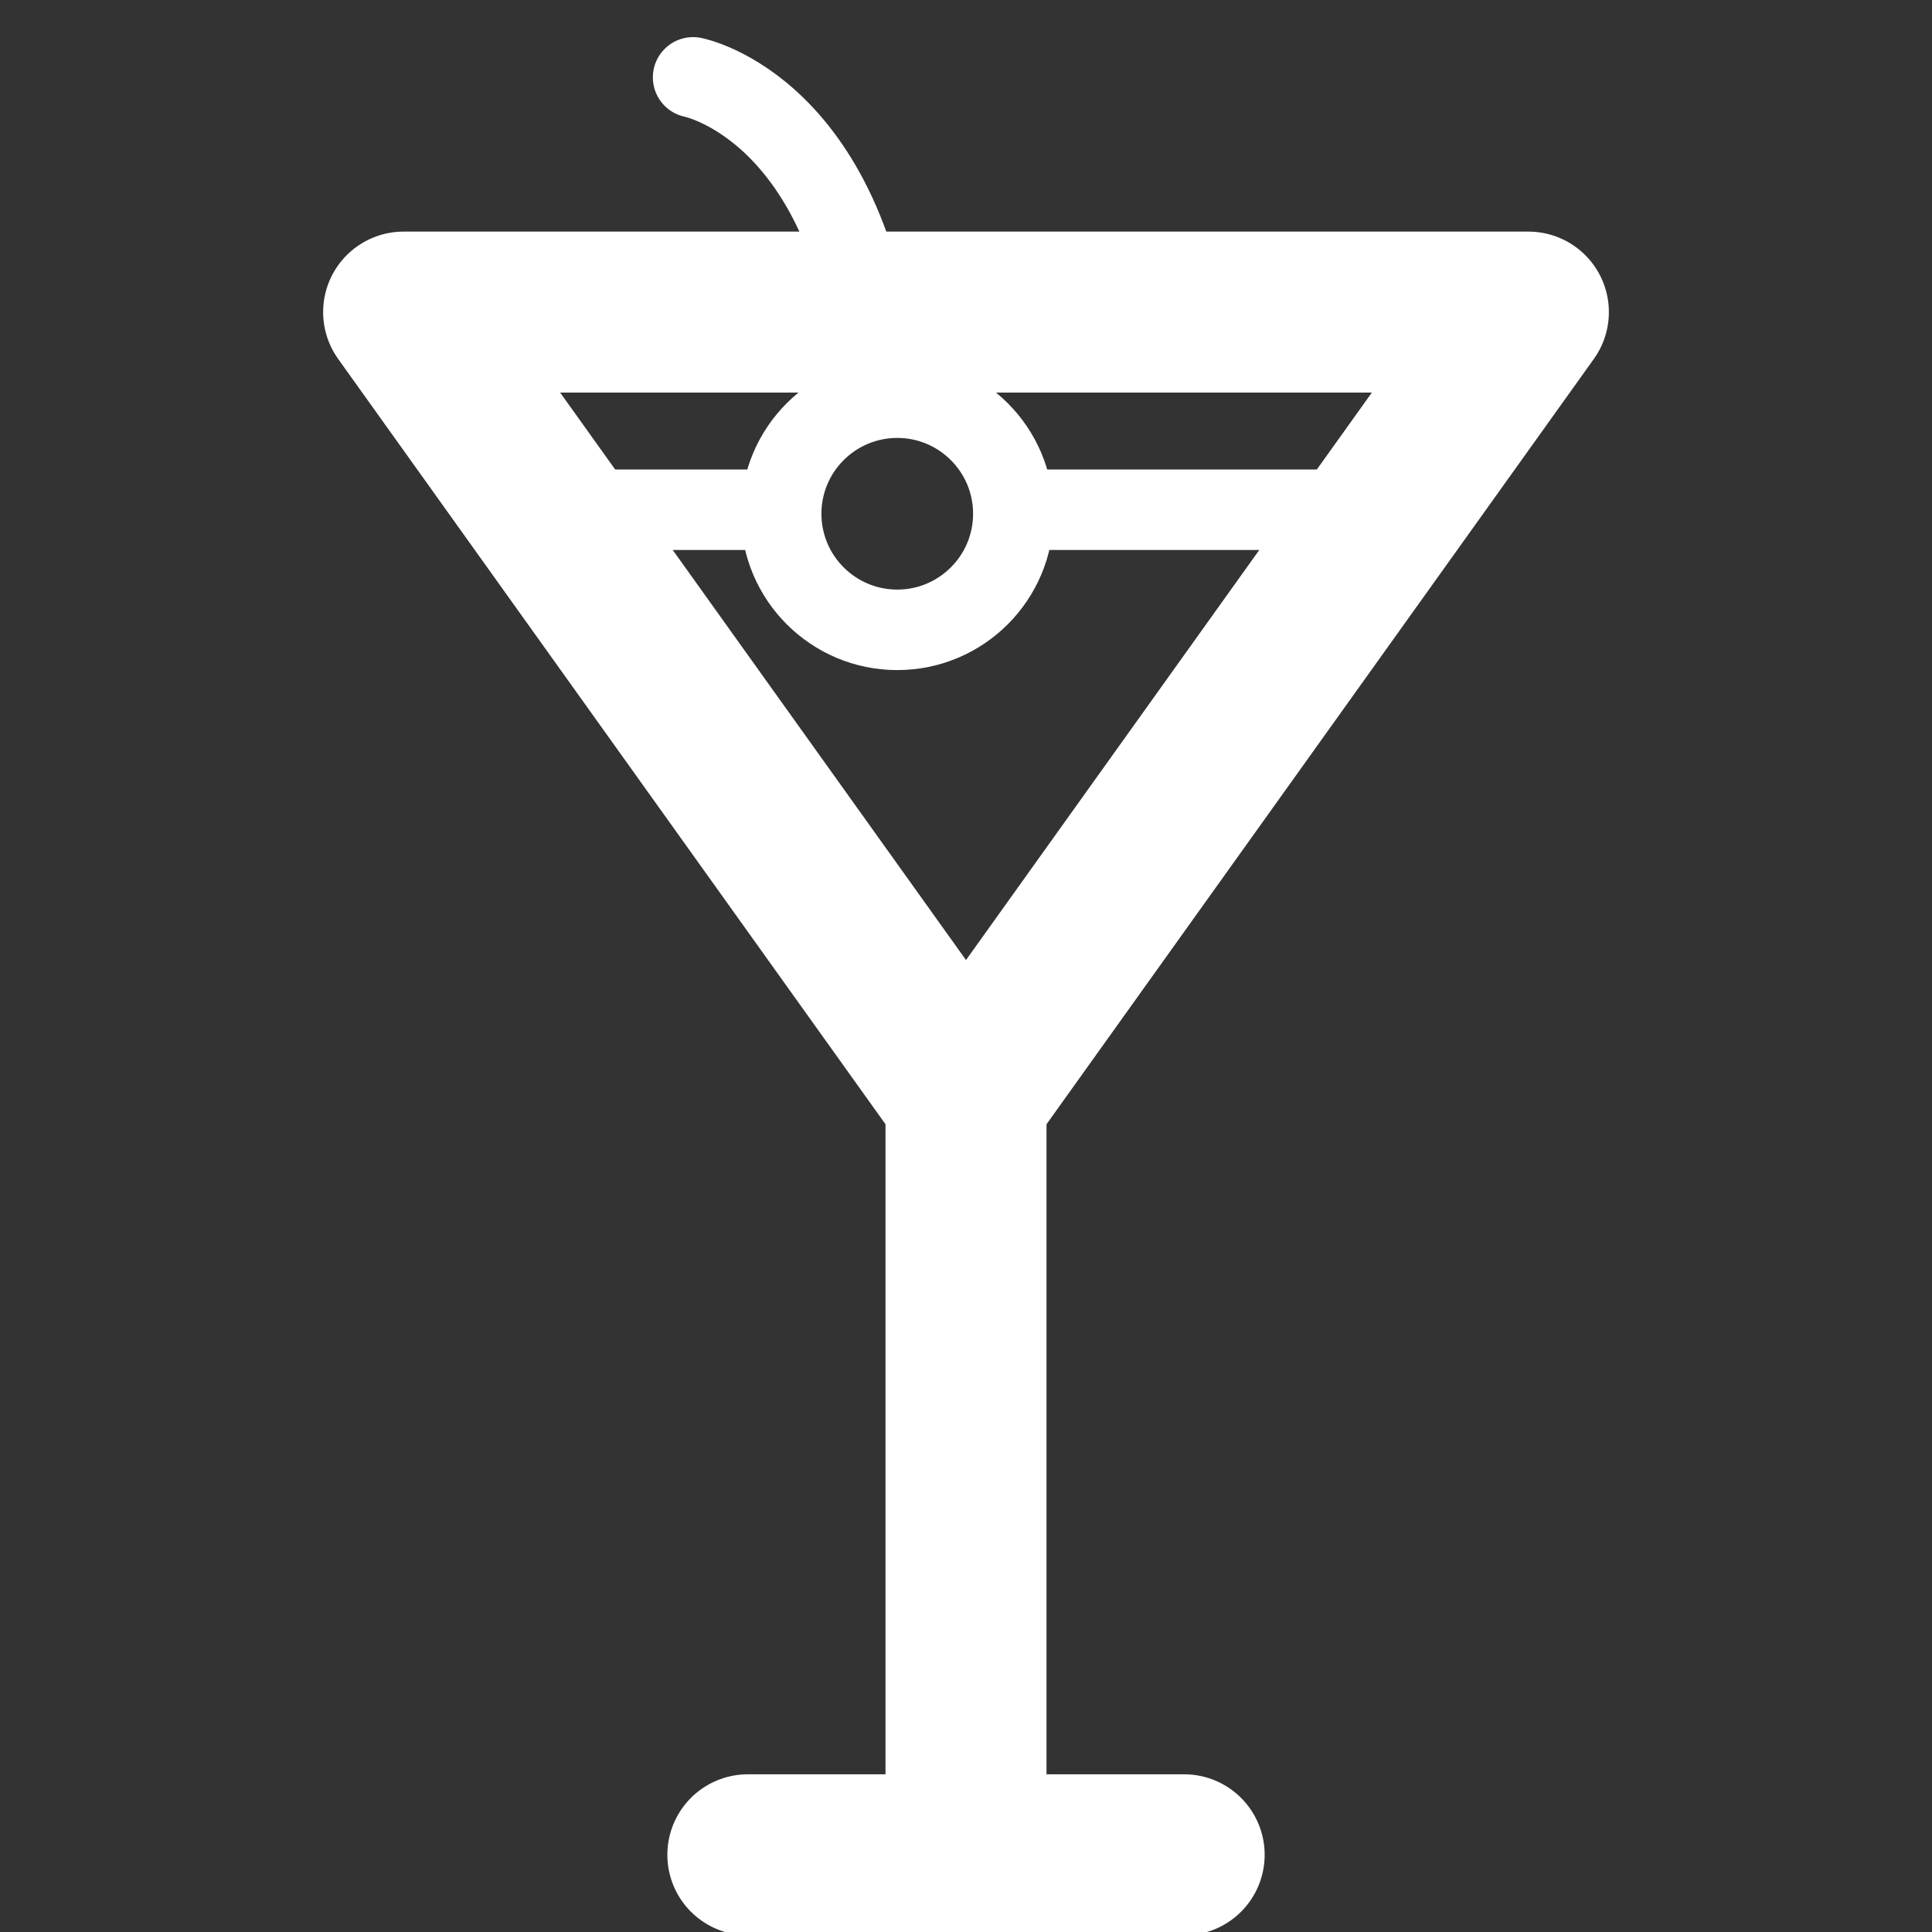 <svg height='100px' width='100px'  fill="#ffffff" xmlns:ns="http://ns.adobe.com/SaveForWeb/1.0/" xmlns:dc="http://purl.org/dc/elements/1.1/" xmlns:cc="http://creativecommons.org/ns#" xmlns:rdf="http://www.w3.org/1999/02/22-rdf-syntax-ns#" xmlns:svg="http://www.w3.org/2000/svg" xmlns="http://www.w3.org/2000/svg" xmlns:sodipodi="http://sodipodi.sourceforge.net/DTD/sodipodi-0.dtd" xmlns:inkscape="http://www.inkscape.org/namespaces/inkscape" version="1.1" x="0px" y="0px" viewBox="0 0 24 24" enable-background="new 0 0 100 100" xml:space="preserve"><rect x="0" y="0" width="24" height="24" fill="#333333" stroke="none"/><path fill="none" stroke="#ffffff" stroke-width="2" stroke-miterlimit="4" stroke-linecap="round" stroke-linejoin="round" d="M12 13.645l-6.986-9.768h13.972z" style="" stroke-dasharray="none"></path><path fill="none" stroke="#ffffff" stroke-width="2" stroke-miterlimit="4" stroke-linecap="round" stroke-linejoin="miter" d="M14.71 23.041h-5.42"></path><path fill="none" stroke="#ffffff" stroke-width="2" stroke-miterlimit="4" stroke-linecap="butt" stroke-linejoin="miter" d="M12 13.593v9.448"></path><path fill="none" stroke="#ffffff" stroke-width="1" stroke-miterlimit="4" stroke-linecap="round" stroke-linejoin="miter" d="M16.776 6.332h-3.892" style="" stroke-dasharray="none"></path><path fill="none" stroke="#ffffff" stroke-width="1" stroke-miterlimit="4" stroke-linecap="round" stroke-linejoin="miter" d="M9.554 6.332h-2.437" style="" stroke-dasharray="none"></path><path fill="none" stroke="#ffffff" stroke-width="1" stroke-miterlimit="4" stroke-linecap="round" stroke-linejoin="round" d="M12.588 6.382c0 0.796-0.646 1.442-1.442 1.442s-1.442-0.646-1.442-1.442c0-0.796 0.646-1.442 1.442-1.442s1.442 0.646 1.442 1.442z" style="" stroke-dasharray="none"></path><path fill="none" stroke="#ffffff" stroke-width="1" stroke-miterlimit="4" stroke-linecap="round" stroke-linejoin="miter" d="M8.61 0.961c0 0 2 0.385 2.298 3.866" style="" stroke-dasharray="none"></path></svg>